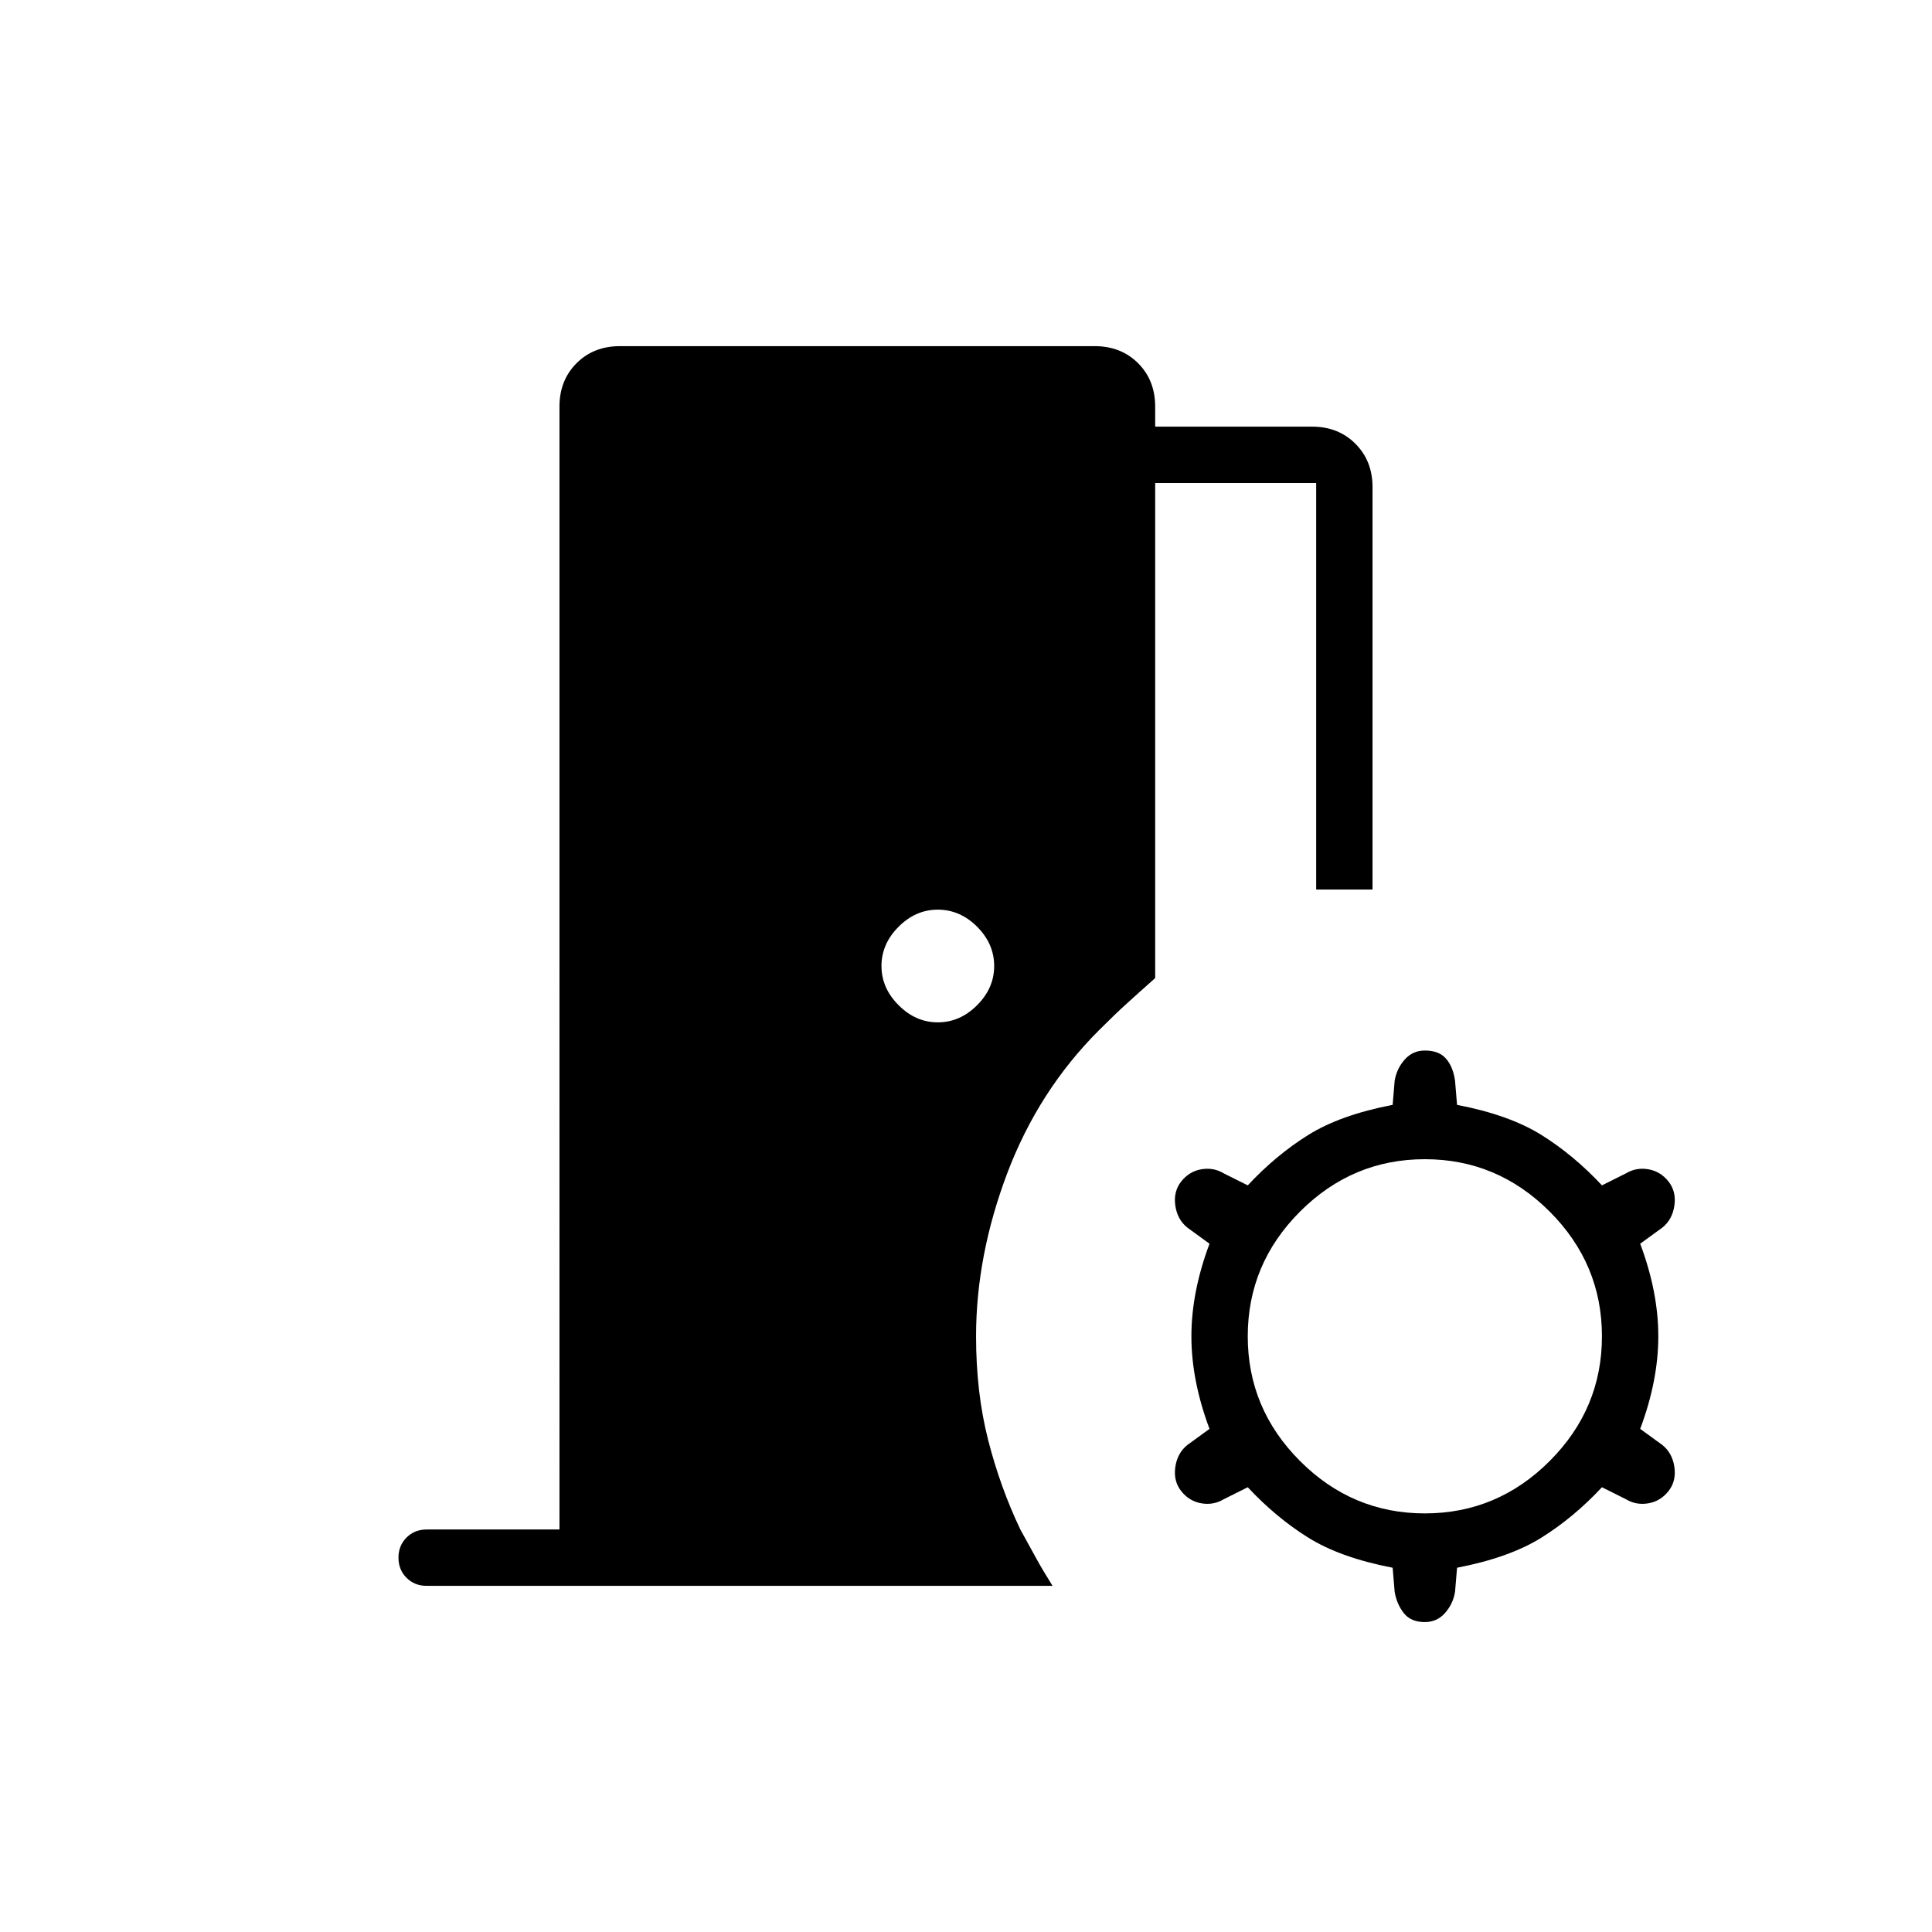 <svg xmlns="http://www.w3.org/2000/svg" height="24" width="24"><path d="M17.7 20.15q-.175 0-.262-.112-.088-.113-.113-.263l-.025-.3q-.65-.125-1.05-.375t-.75-.625l-.3.15q-.125.075-.275.05-.15-.025-.25-.15t-.075-.3q.025-.175.15-.275l.275-.2q-.225-.6-.225-1.15 0-.55.225-1.15l-.275-.2q-.125-.1-.15-.275-.025-.175.075-.3t.25-.15q.15-.025.275.05l.3.15q.35-.375.75-.625t1.05-.375l.025-.3q.025-.15.125-.263.1-.112.25-.112.175 0 .262.1.088.1.113.275l.025.3q.65.125 1.05.375t.75.625l.3-.15q.125-.075.275-.05.15.025.25.15t.075.3q-.025.175-.15.275l-.275.2q.225.6.225 1.15 0 .55-.225 1.15l.275.2q.125.1.15.275.025.175-.075.3t-.25.15q-.15.025-.275-.05l-.3-.15q-.35.375-.75.625t-1.05.375l-.025.3q-.025.15-.125.263-.1.112-.25.112Zm0-1.35q.9 0 1.55-.65t.65-1.55q0-.9-.65-1.55t-1.55-.65q-.9 0-1.55.65t-.65 1.55q0 .9.65 1.55t1.55.65Zm-6.05-6.1q.275 0 .488-.213.212-.212.212-.487t-.212-.488q-.213-.212-.488-.212t-.487.212q-.213.213-.213.488t.213.487q.212.213.487.213Zm-6.35 7q-.15 0-.25-.1t-.1-.25q0-.15.1-.25t.25-.1h1.65V5.05q0-.325.212-.538.213-.212.538-.212h5.9q.325 0 .538.212.212.213.212.538v.25h1.95q.325 0 .537.212.213.213.213.538v5h-.7V6h-2v6.15q-.225.2-.362.325-.138.125-.338.325-.75.75-1.138 1.775-.387 1.025-.387 2.025 0 .7.15 1.288.15.587.4 1.112l.2.363q.075.137.2.337Z"/></svg>